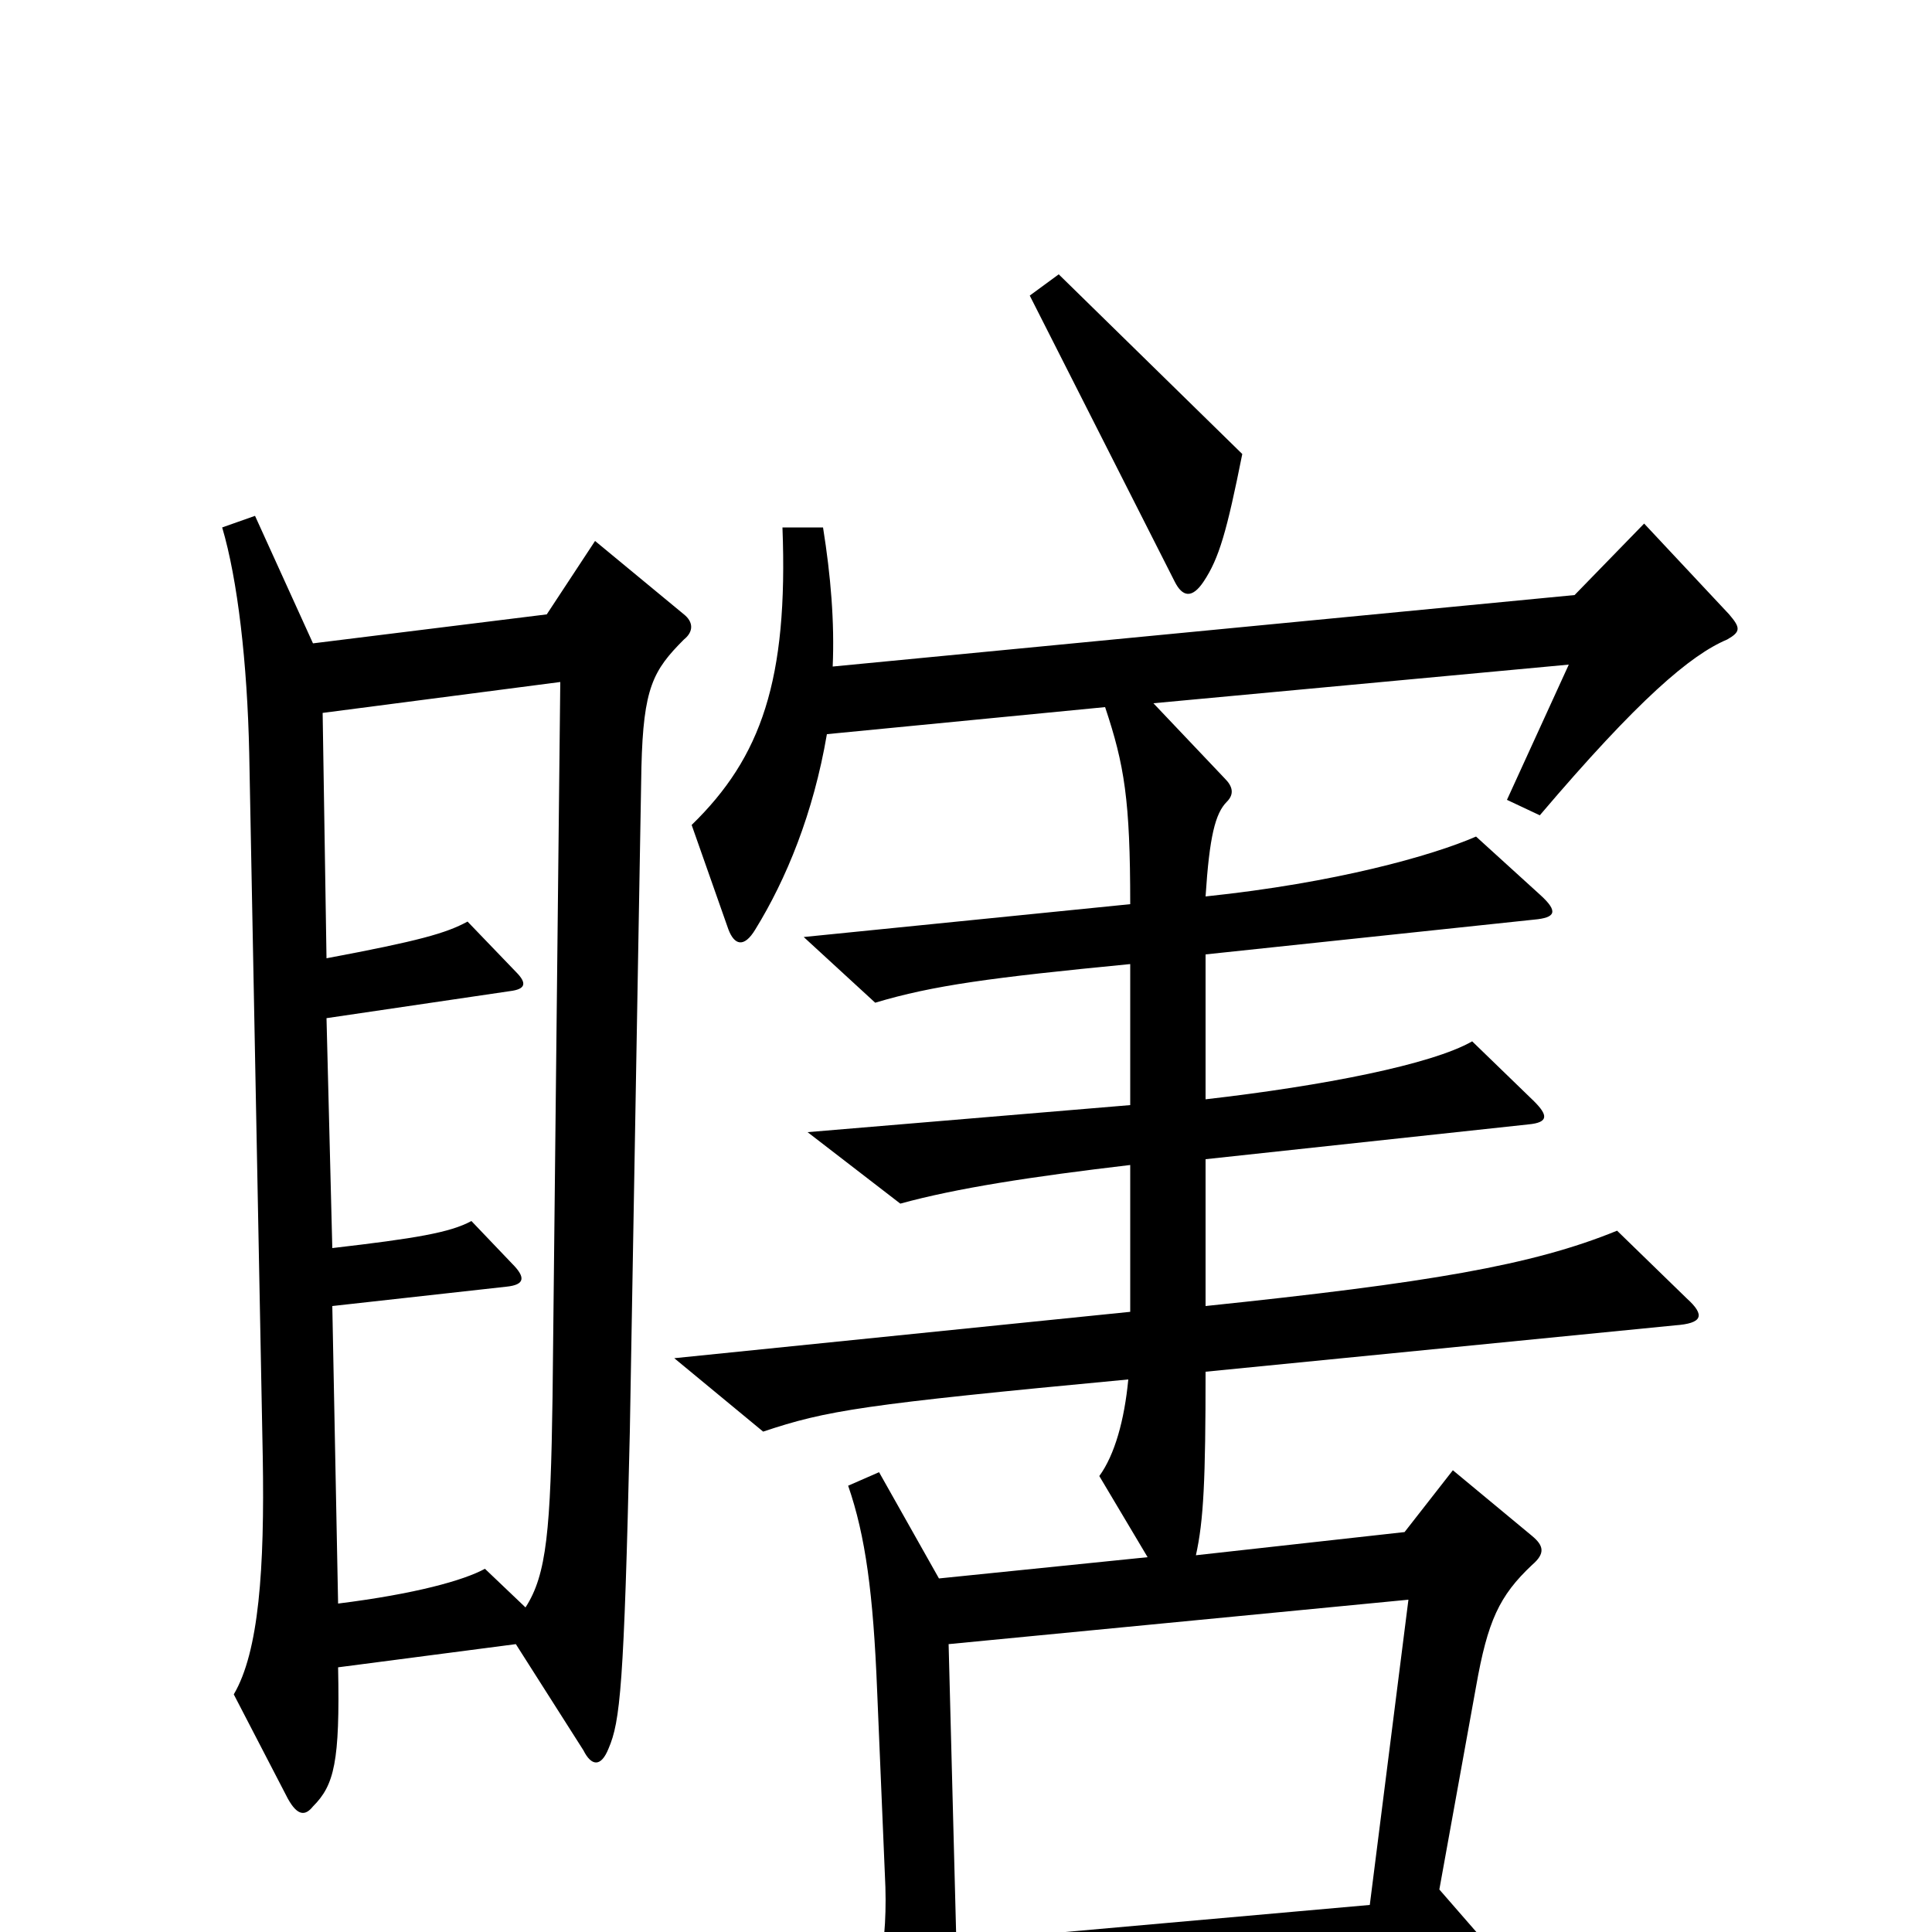 <svg xmlns="http://www.w3.org/2000/svg" viewBox="0 -1000 1000 1000">
	<path fill="#000000" d="M643 -765L548 -858L533 -847L608 -699C612 -691 617 -690 623 -699C631 -711 635 -725 643 -765ZM354 -669C359 -673 359 -678 354 -682L308 -720L283 -682L162 -667L132 -733L115 -727C123 -700 128 -657 129 -610L136 -246C137 -188 134 -145 121 -123L149 -69C154 -60 158 -60 162 -65C173 -76 176 -88 175 -137L267 -149L302 -94C306 -86 311 -85 315 -95C321 -109 323 -127 326 -259L332 -603C333 -644 338 -653 354 -669ZM895 -682L851 -729L815 -692L431 -655C432 -678 430 -702 426 -727H405C408 -648 394 -608 358 -573L377 -519C380 -511 385 -509 391 -519C407 -545 421 -579 428 -620L572 -634C582 -604 585 -586 585 -532L416 -515L453 -481C483 -490 513 -494 585 -501V-428L418 -414L466 -377C495 -385 534 -391 585 -397V-321L349 -297L395 -259C428 -270 446 -273 584 -286C582 -265 577 -247 569 -236L594 -194L486 -183L455 -238L439 -231C448 -205 452 -175 454 -125L458 -30C460 7 454 31 444 51L477 98C483 105 487 105 491 95C495 82 497 70 496 39L770 21C778 20 779 17 772 9L745 -22L764 -127C770 -161 776 -174 793 -190C800 -196 799 -200 793 -205L752 -239L727 -207L619 -195C623 -213 624 -234 624 -290L867 -314C881 -315 883 -319 873 -328L837 -363C793 -345 739 -336 624 -324V-400L791 -418C802 -419 801 -423 794 -430L762 -461C741 -449 685 -438 624 -431V-506L794 -524C805 -525 807 -528 797 -537L764 -567C741 -557 691 -543 624 -536C626 -567 629 -579 635 -585C639 -589 638 -593 634 -597L597 -636L812 -656L780 -586L797 -578C848 -638 875 -661 894 -669C901 -673 901 -675 895 -682ZM290 -647L286 -277C285 -208 283 -185 272 -168L251 -188C240 -182 215 -175 175 -170L172 -324L262 -334C272 -335 272 -339 265 -346L244 -368C233 -362 215 -359 172 -354L169 -473L264 -487C272 -488 273 -491 267 -497L242 -523C231 -517 217 -513 169 -504L167 -631ZM729 -172L709 -14L495 5L491 -149Z"/>
</svg>